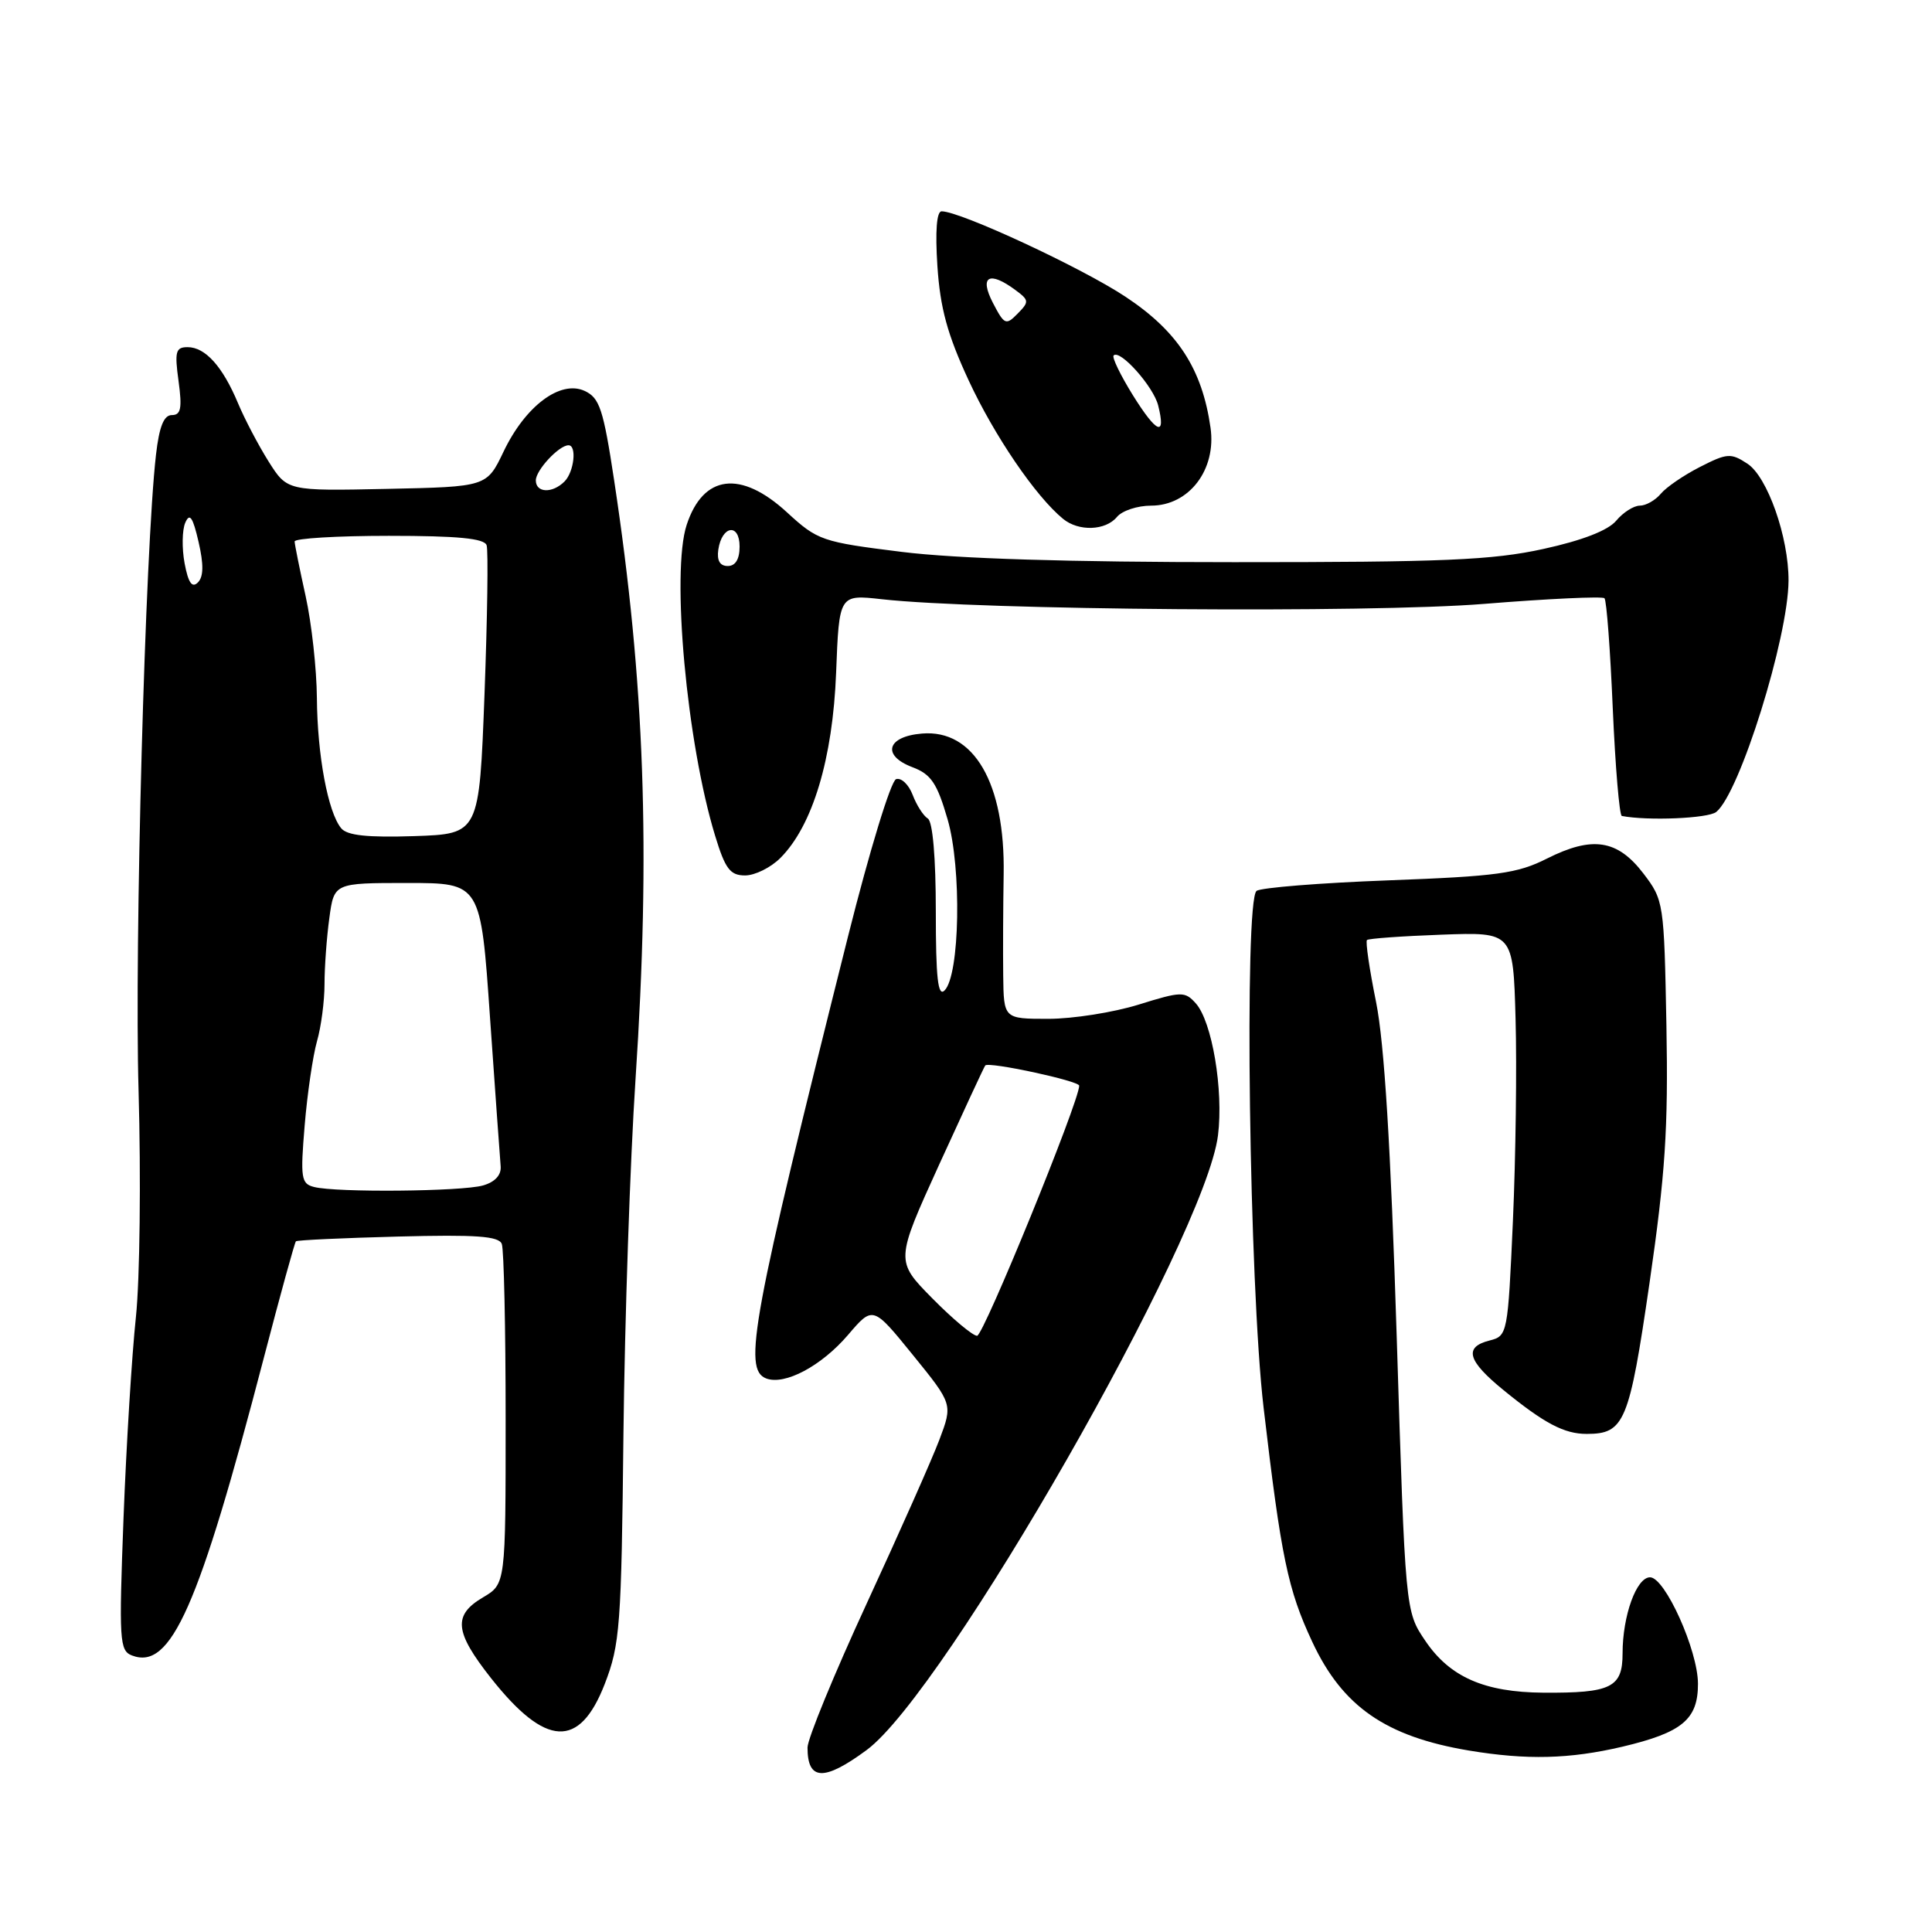 <?xml version="1.0" encoding="UTF-8" standalone="no"?>
<!DOCTYPE svg PUBLIC "-//W3C//DTD SVG 1.1//EN" "http://www.w3.org/Graphics/SVG/1.1/DTD/svg11.dtd" >
<svg xmlns="http://www.w3.org/2000/svg" xmlns:xlink="http://www.w3.org/1999/xlink" version="1.1" viewBox="0 0 256 256">
 <g >
 <path fill="currentColor"
d=" M 114.82 231.90 C 125.23 224.25 159.72 163.91 161.39 150.44 C 162.14 144.43 160.60 135.33 158.44 132.94 C 157.00 131.34 156.55 131.35 150.86 133.12 C 147.54 134.15 142.16 135.00 138.91 135.00 C 133.00 135.00 133.00 135.00 132.93 129.25 C 132.89 126.09 132.92 120.06 132.99 115.86 C 133.20 103.78 129.05 96.62 122.17 97.20 C 117.51 97.58 116.80 100.11 120.91 101.66 C 123.37 102.59 124.17 103.77 125.56 108.56 C 127.44 115.02 127.19 129.21 125.16 131.24 C 124.28 132.12 124.00 129.61 124.00 120.76 C 124.00 113.63 123.59 108.86 122.94 108.46 C 122.35 108.10 121.45 106.69 120.93 105.32 C 120.41 103.96 119.43 103.02 118.74 103.24 C 118.05 103.46 115.23 112.69 112.37 124.07 C 99.64 174.81 98.41 181.45 101.52 182.65 C 103.98 183.59 108.84 181.01 112.38 176.87 C 115.67 173.02 115.67 173.02 120.96 179.54 C 126.25 186.06 126.25 186.06 124.47 190.78 C 123.49 193.38 119.15 203.14 114.84 212.48 C 110.53 221.82 107.00 230.41 107.00 231.56 C 107.00 235.96 109.17 236.06 114.82 231.90 Z  M 214.96 231.45 C 222.91 229.57 225.00 227.83 224.99 223.10 C 224.98 218.67 220.62 209.00 218.64 209.00 C 216.84 209.00 215.00 214.08 215.00 219.08 C 215.00 223.61 213.50 224.35 204.50 224.29 C 196.68 224.23 192.10 222.22 188.85 217.40 C 186.21 213.50 186.21 213.50 185.07 177.08 C 184.28 151.94 183.43 138.22 182.34 132.79 C 181.46 128.46 180.92 124.76 181.13 124.56 C 181.33 124.36 185.78 124.04 191.00 123.85 C 200.50 123.50 200.50 123.50 200.82 135.00 C 201.00 141.32 200.84 153.37 200.47 161.76 C 199.80 176.77 199.75 177.02 197.39 177.62 C 193.93 178.49 194.43 180.30 199.25 184.22 C 204.65 188.62 207.27 190.00 210.24 190.00 C 215.25 190.00 215.88 188.50 218.57 170.00 C 220.66 155.58 221.06 149.58 220.81 135.92 C 220.50 119.58 220.46 119.28 217.75 115.73 C 214.32 111.25 211.00 110.74 204.99 113.76 C 201.05 115.75 198.40 116.11 183.99 116.65 C 174.92 116.99 167.05 117.62 166.50 118.05 C 164.84 119.35 165.53 170.31 167.43 186.50 C 169.76 206.38 170.64 210.63 173.89 217.57 C 177.89 226.13 183.62 230.10 194.61 231.95 C 202.29 233.23 207.98 233.09 214.96 231.45 Z  M 80.13 223.14 C 82.15 217.91 82.34 215.50 82.61 190.00 C 82.78 174.88 83.50 153.72 84.21 143.00 C 86.22 112.60 85.43 90.39 81.38 63.67 C 79.94 54.17 79.45 52.71 77.45 51.79 C 74.24 50.33 69.61 53.80 66.73 59.83 C 64.50 64.50 64.50 64.50 51.28 64.78 C 38.06 65.06 38.06 65.06 35.59 61.15 C 34.24 59.00 32.41 55.52 31.53 53.41 C 29.50 48.56 27.20 46.00 24.86 46.00 C 23.28 46.00 23.12 46.58 23.66 50.50 C 24.15 54.11 23.97 55.00 22.77 55.00 C 21.71 55.00 21.10 56.52 20.67 60.25 C 19.24 72.66 17.80 125.20 18.36 144.50 C 18.69 156.05 18.53 169.55 18.01 174.50 C 17.48 179.45 16.74 191.41 16.37 201.09 C 15.75 217.42 15.83 218.72 17.49 219.36 C 22.65 221.34 26.32 213.04 34.99 179.80 C 37.15 171.52 39.05 164.63 39.21 164.48 C 39.37 164.32 45.46 164.04 52.74 163.85 C 63.09 163.58 66.09 163.79 66.49 164.83 C 66.77 165.56 67.00 176.00 67.00 188.03 C 67.00 209.89 67.00 209.89 64.00 211.66 C 60.00 214.02 60.22 216.22 65.06 222.36 C 72.31 231.53 76.78 231.76 80.13 223.14 Z  M 103.40 113.69 C 107.68 109.41 110.35 100.53 110.79 89.13 C 111.19 78.77 111.19 78.77 116.84 79.40 C 129.81 80.85 181.37 81.25 196.63 80.02 C 205.14 79.33 212.33 79.00 212.60 79.27 C 212.88 79.54 213.37 86.12 213.70 93.88 C 214.04 101.65 214.58 108.05 214.90 108.12 C 218.33 108.78 226.34 108.45 227.41 107.59 C 230.52 105.09 236.95 84.50 236.99 76.93 C 237.01 71.18 234.20 63.18 231.54 61.44 C 229.35 60.00 228.85 60.04 225.26 61.87 C 223.12 62.96 220.78 64.56 220.06 65.43 C 219.34 66.29 218.09 67.00 217.29 67.00 C 216.48 67.00 215.07 67.90 214.16 68.99 C 213.09 70.28 209.68 71.61 204.50 72.74 C 197.76 74.22 191.28 74.50 163.50 74.49 C 141.73 74.49 126.76 74.03 119.50 73.13 C 108.90 71.81 108.35 71.63 104.27 67.88 C 98.15 62.26 93.18 62.88 90.99 69.54 C 88.92 75.80 90.99 98.43 94.76 110.75 C 96.10 115.15 96.75 116.00 98.73 116.00 C 100.03 116.00 102.13 114.96 103.40 113.69 Z  M 148.00 68.50 C 148.68 67.67 150.72 67.00 152.53 67.00 C 157.56 67.00 161.20 62.23 160.40 56.67 C 159.29 48.88 156.06 43.91 149.15 39.33 C 143.35 35.48 127.25 28.00 124.77 28.00 C 124.11 28.00 123.91 30.63 124.21 35.25 C 124.58 40.83 125.53 44.32 128.35 50.40 C 131.75 57.73 137.23 65.78 140.86 68.75 C 142.93 70.45 146.49 70.32 148.00 68.50 Z  M 123.53 172.03 C 118.64 167.07 118.64 167.07 124.46 154.28 C 127.67 147.25 130.40 141.36 130.55 141.18 C 130.99 140.64 143.00 143.22 143.00 143.86 C 143.00 145.95 130.32 177.00 129.47 177.00 C 128.90 177.00 126.22 174.76 123.53 172.03 Z  M 41.61 157.28 C 39.90 156.85 39.79 156.10 40.37 149.13 C 40.72 144.91 41.46 139.89 42.00 137.98 C 42.55 136.08 43.00 132.66 43.00 130.40 C 43.00 128.13 43.29 124.19 43.64 121.64 C 44.27 117.00 44.27 117.00 53.98 117.00 C 63.70 117.00 63.70 117.00 64.93 134.85 C 65.62 144.67 66.25 153.52 66.34 154.53 C 66.44 155.70 65.60 156.62 64.00 157.08 C 61.21 157.88 44.55 158.04 41.61 157.28 Z  M 45.21 109.75 C 43.46 107.64 42.05 100.10 41.99 92.50 C 41.96 88.65 41.29 82.58 40.50 79.00 C 39.71 75.42 39.05 72.16 39.04 71.75 C 39.02 71.34 44.64 71.00 51.53 71.00 C 60.67 71.00 64.18 71.34 64.48 72.25 C 64.71 72.94 64.58 81.83 64.20 92.00 C 63.50 110.50 63.50 110.50 54.90 110.79 C 48.69 110.99 46.00 110.71 45.21 109.75 Z  M 24.46 74.64 C 24.09 72.65 24.13 70.22 24.55 69.26 C 25.14 67.91 25.55 68.51 26.31 71.80 C 27.00 74.79 26.98 76.42 26.22 77.18 C 25.45 77.95 24.95 77.24 24.46 74.64 Z  M 71.00 63.65 C 71.00 62.30 74.07 59.00 75.33 59.00 C 76.46 59.00 76.07 62.53 74.80 63.80 C 73.19 65.41 71.00 65.32 71.00 63.65 Z  M 95.18 72.83 C 95.65 69.63 98.00 69.28 98.00 72.42 C 98.00 74.10 97.45 75.00 96.43 75.00 C 95.39 75.00 94.97 74.27 95.18 72.83 Z  M 150.12 52.38 C 148.47 49.72 147.32 47.35 147.56 47.10 C 148.41 46.25 152.83 51.21 153.46 53.71 C 154.53 57.95 153.28 57.45 150.12 52.38 Z  M 131.56 40.12 C 129.74 36.60 131.07 35.85 134.56 38.44 C 136.37 39.78 136.39 39.99 134.84 41.56 C 133.29 43.14 133.08 43.05 131.56 40.12 Z "/>
</g>
</svg>